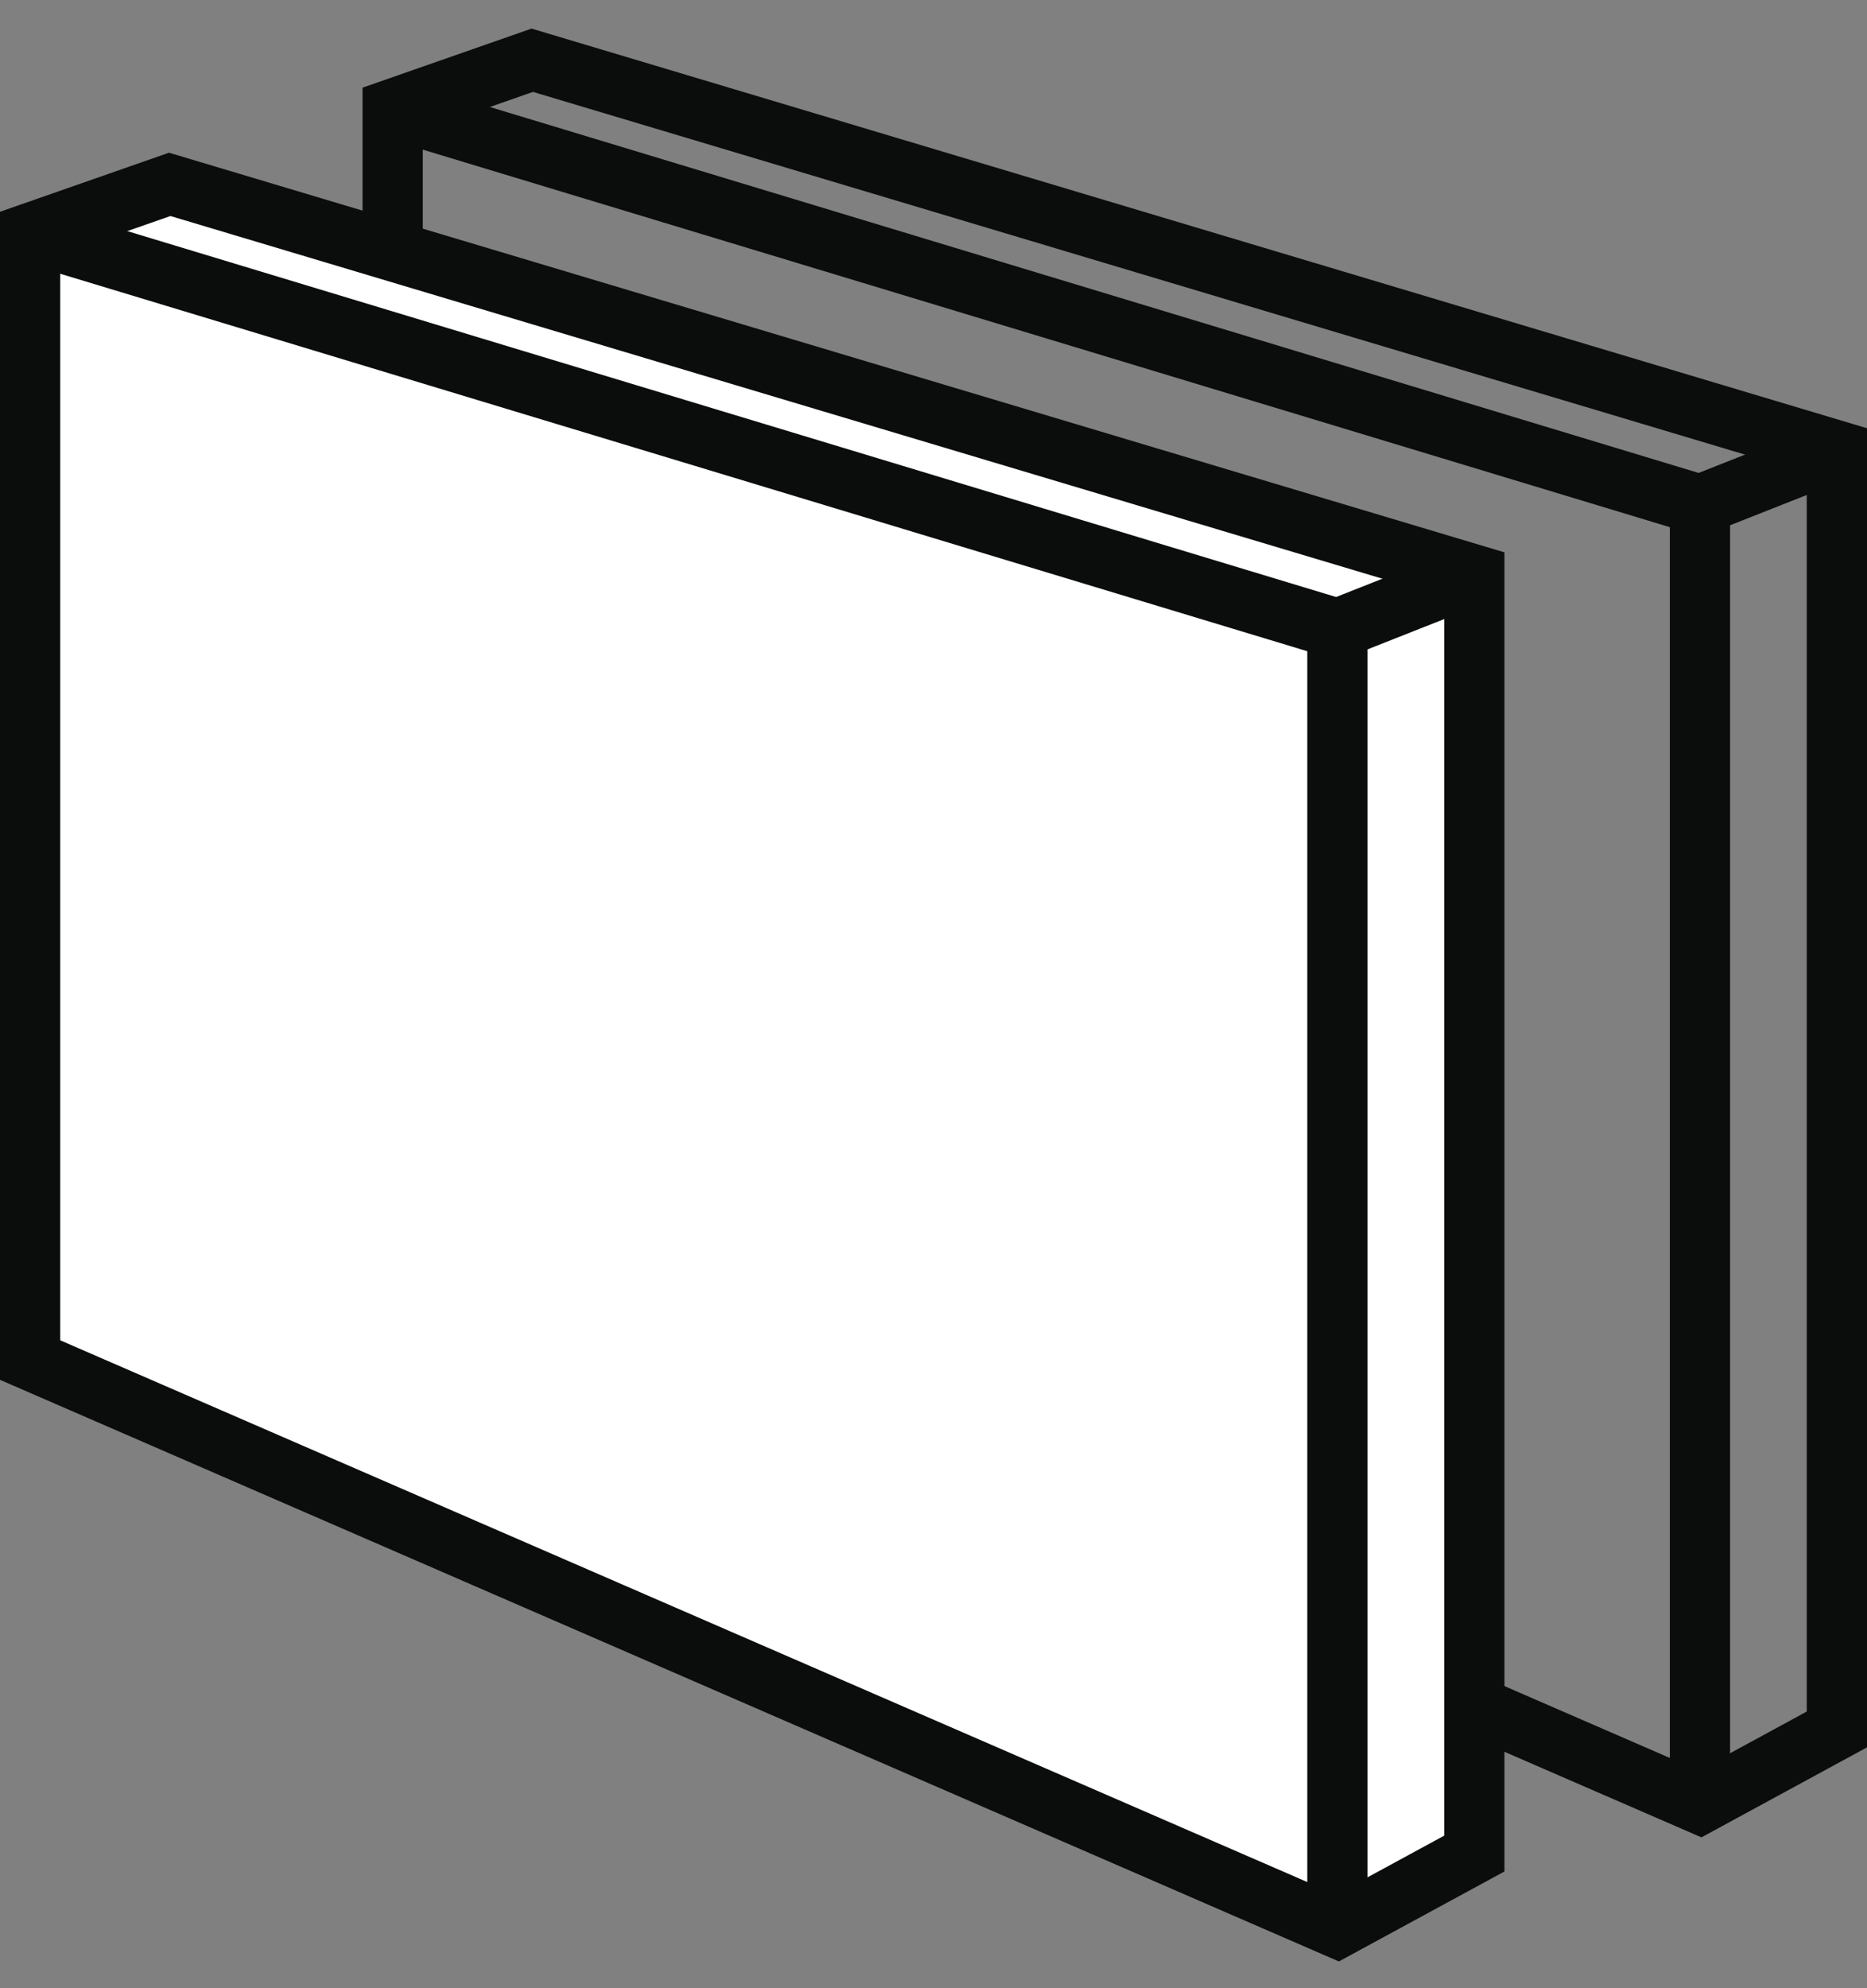 <svg width="62" height="66" viewBox="0 0 62 66" xmlns="http://www.w3.org/2000/svg">
    <rect x="0" y="0" width="62" height="66" fill="#808080" stroke="none"/>
    <g stroke="#0B0C0C" stroke-width="2" fill="none" fill-rule="evenodd">
        <path d="M13.04 3.62v37.408l43.413 18.853L61 57.41V14.96L17.676 2z"/>
        <path d="M56.453 59.88V16.758L13.04 3.62M56.453 16.757 61 14.961M18.748 9.882v6.753M33.533 14.241v7.344M48.762 19.104v7.344M24.901 18.695v6.852M40.68 23.977v7.084M18.748 23.34v6.545M31.952 28.076v6.841M48.095 33.867v7.4M24.901 32.405v7.125M39.425 38.049v7.635M18.748 37.091v6.278M31.952 42.578v6.663M48.095 49.241v7.01"/>
        <path fill="#FFF" d="M1 7.74v37.408L44.413 64l4.547-2.47V19.08L5.636 6.12z"/>
        <path d="M44.413 64V20.876L1 7.74M44.413 20.876l4.547-1.796"/>
    </g>
</svg>
